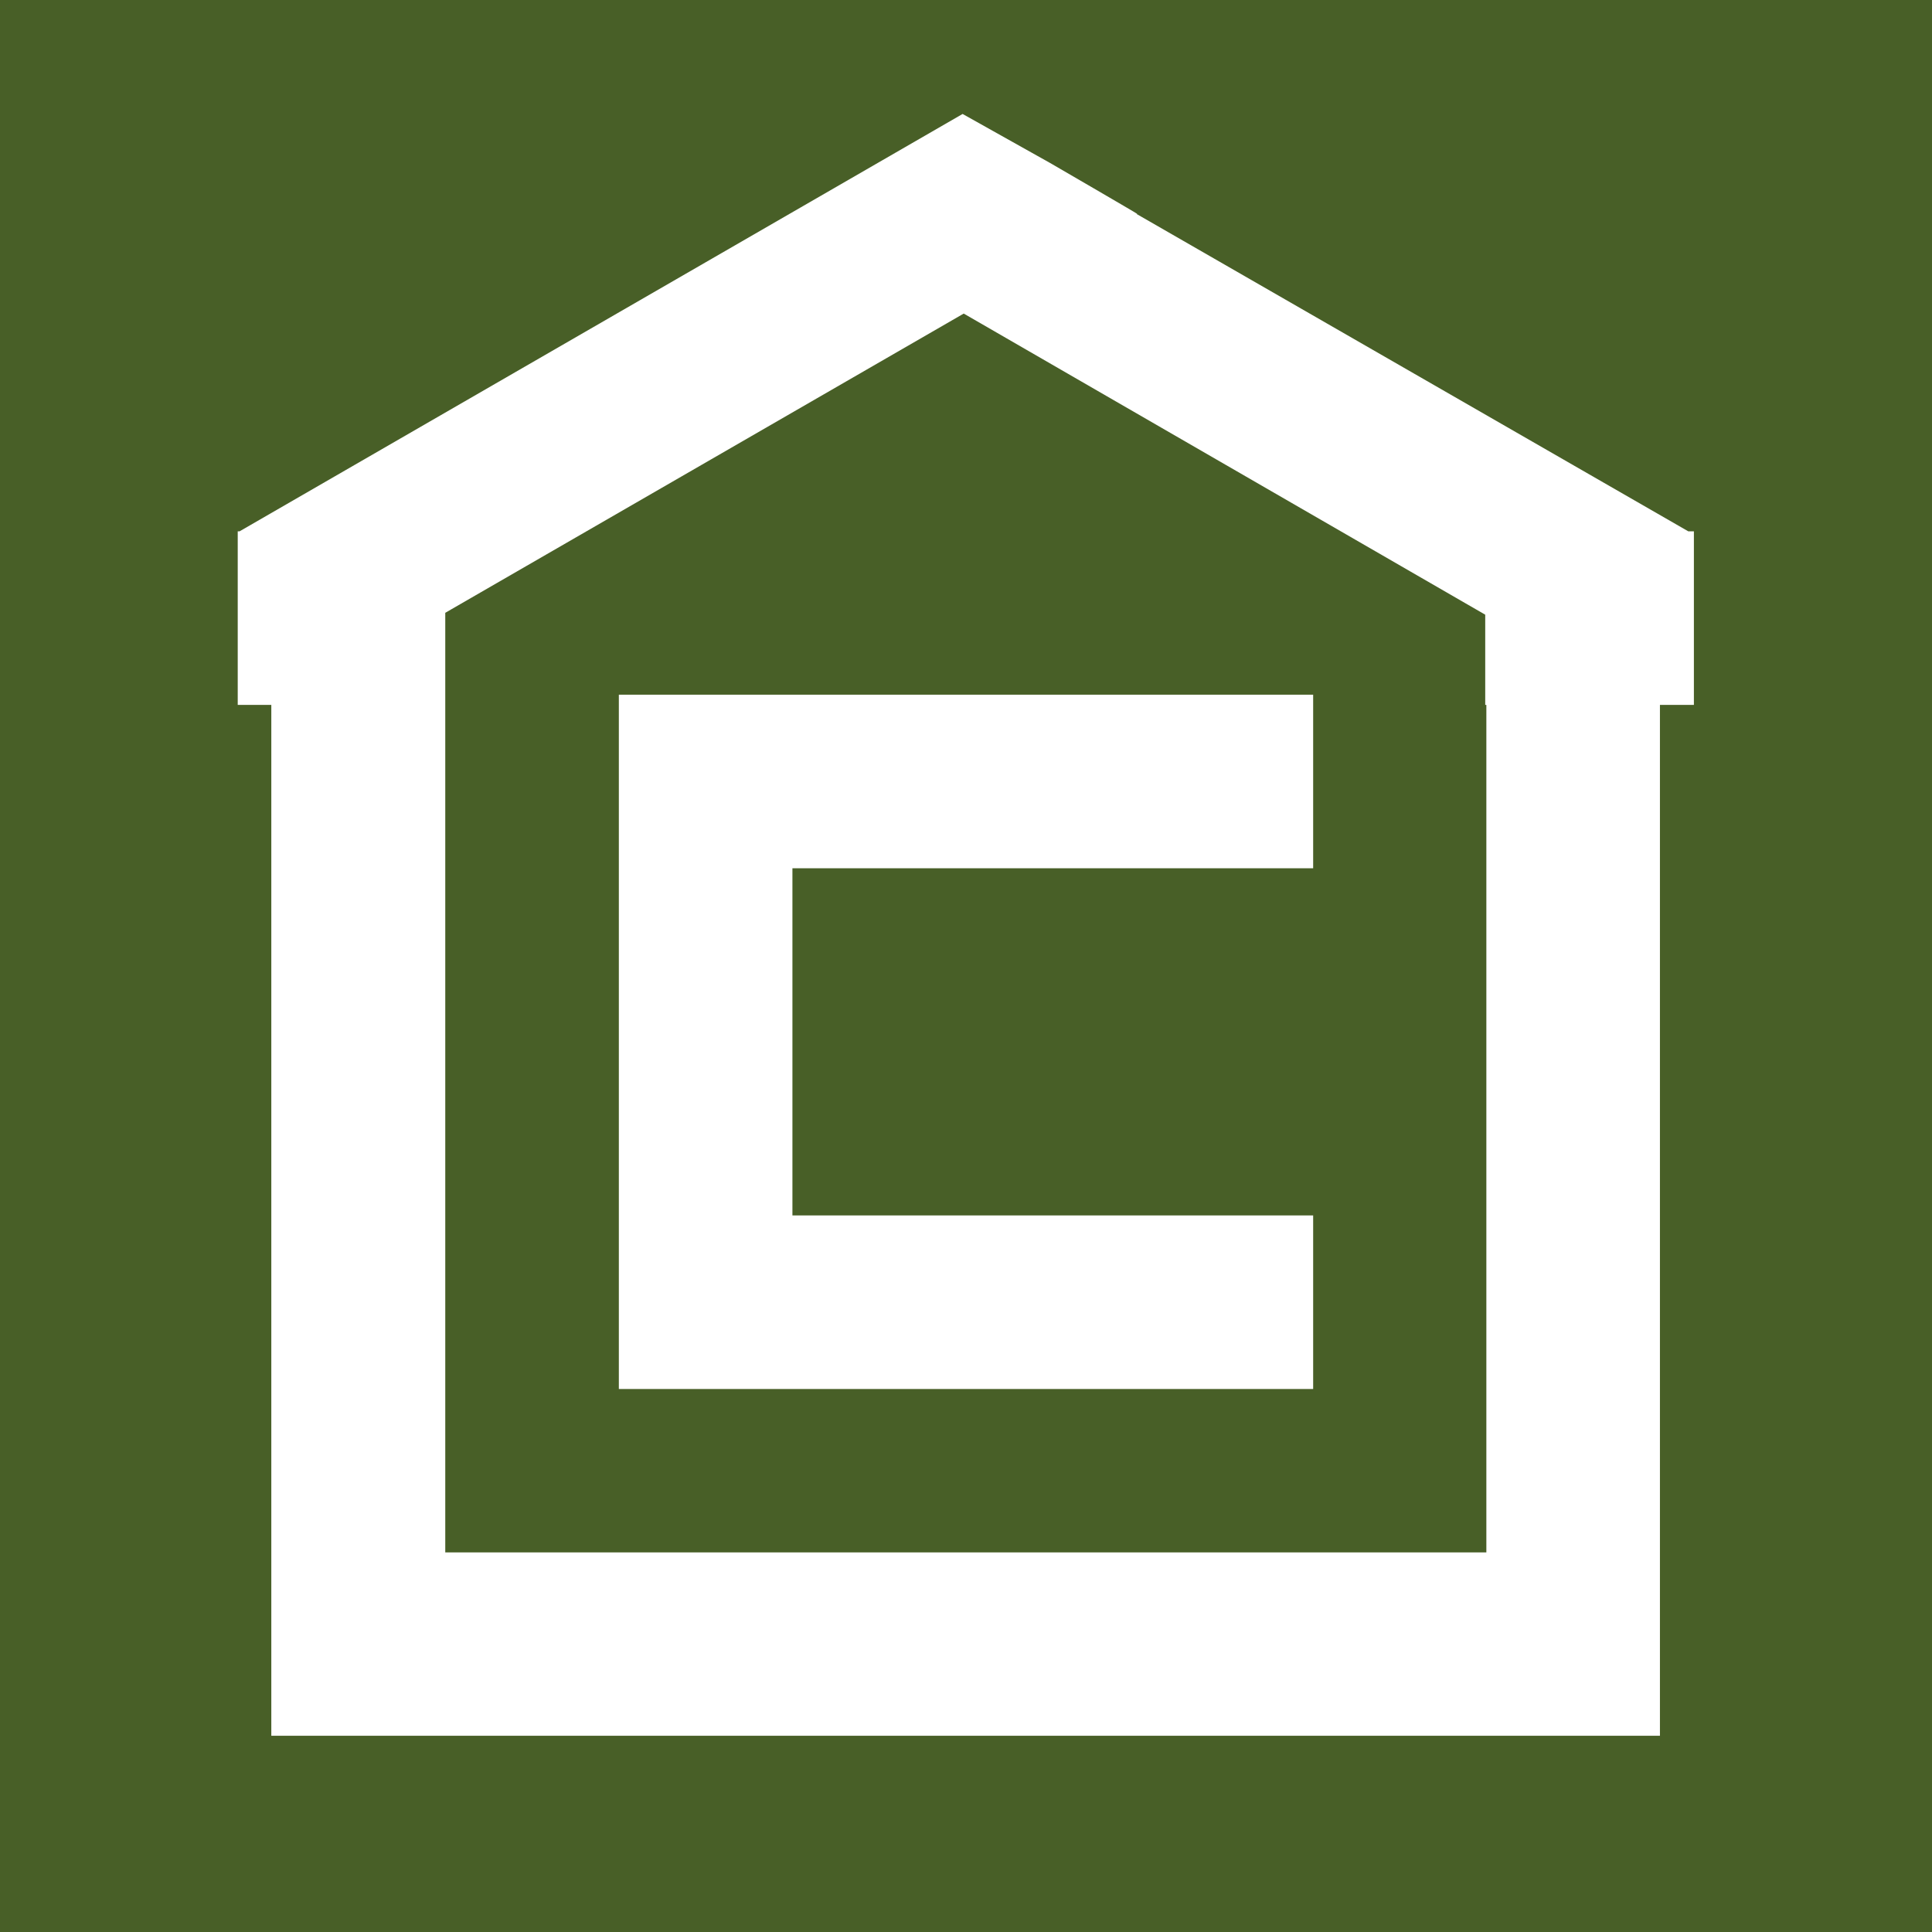 <?xml version="1.0" encoding="UTF-8"?>
<svg xmlns="http://www.w3.org/2000/svg" version="1.1" viewBox="0 0 512 512">
  <defs>
    <style>
      .cls-1 {
        fill: #fff;
      }

      .cls-2 {
        fill: #485f27;
      }
    </style>
  </defs>
  <!-- Generator: Adobe Illustrator 28.7.1, SVG Export Plug-In . SVG Version: 1.2.0 Build 142)  -->
  <g>
    <g id="Capa_1">
      <rect class="cls-2" width="512" height="512"/>
      <g>
        <path class="cls-1" d="M440,186.8h8.9v-46h-1.5l-146.2-84.1h.2c0-.1-23.1-13.5-23.1-13.5l-23.2-13L63.5,140.8h-.5v46h8.9v273.2h368V186.8ZM118,411.4v-224.6h0v-24.4l137.4-79.3,138.2,79.8v23.9h.3v224.6H118Z"/>
        <polygon class="cls-1" points="210 230.1 348 230.1 348 184.1 210 184.1 164 184.1 164 230.1 164 322.1 164 368.1 210 368.1 348 368.1 348 322.1 210 322.1 210 230.1"/>
      </g>
    </g>
  </g>
</svg>
